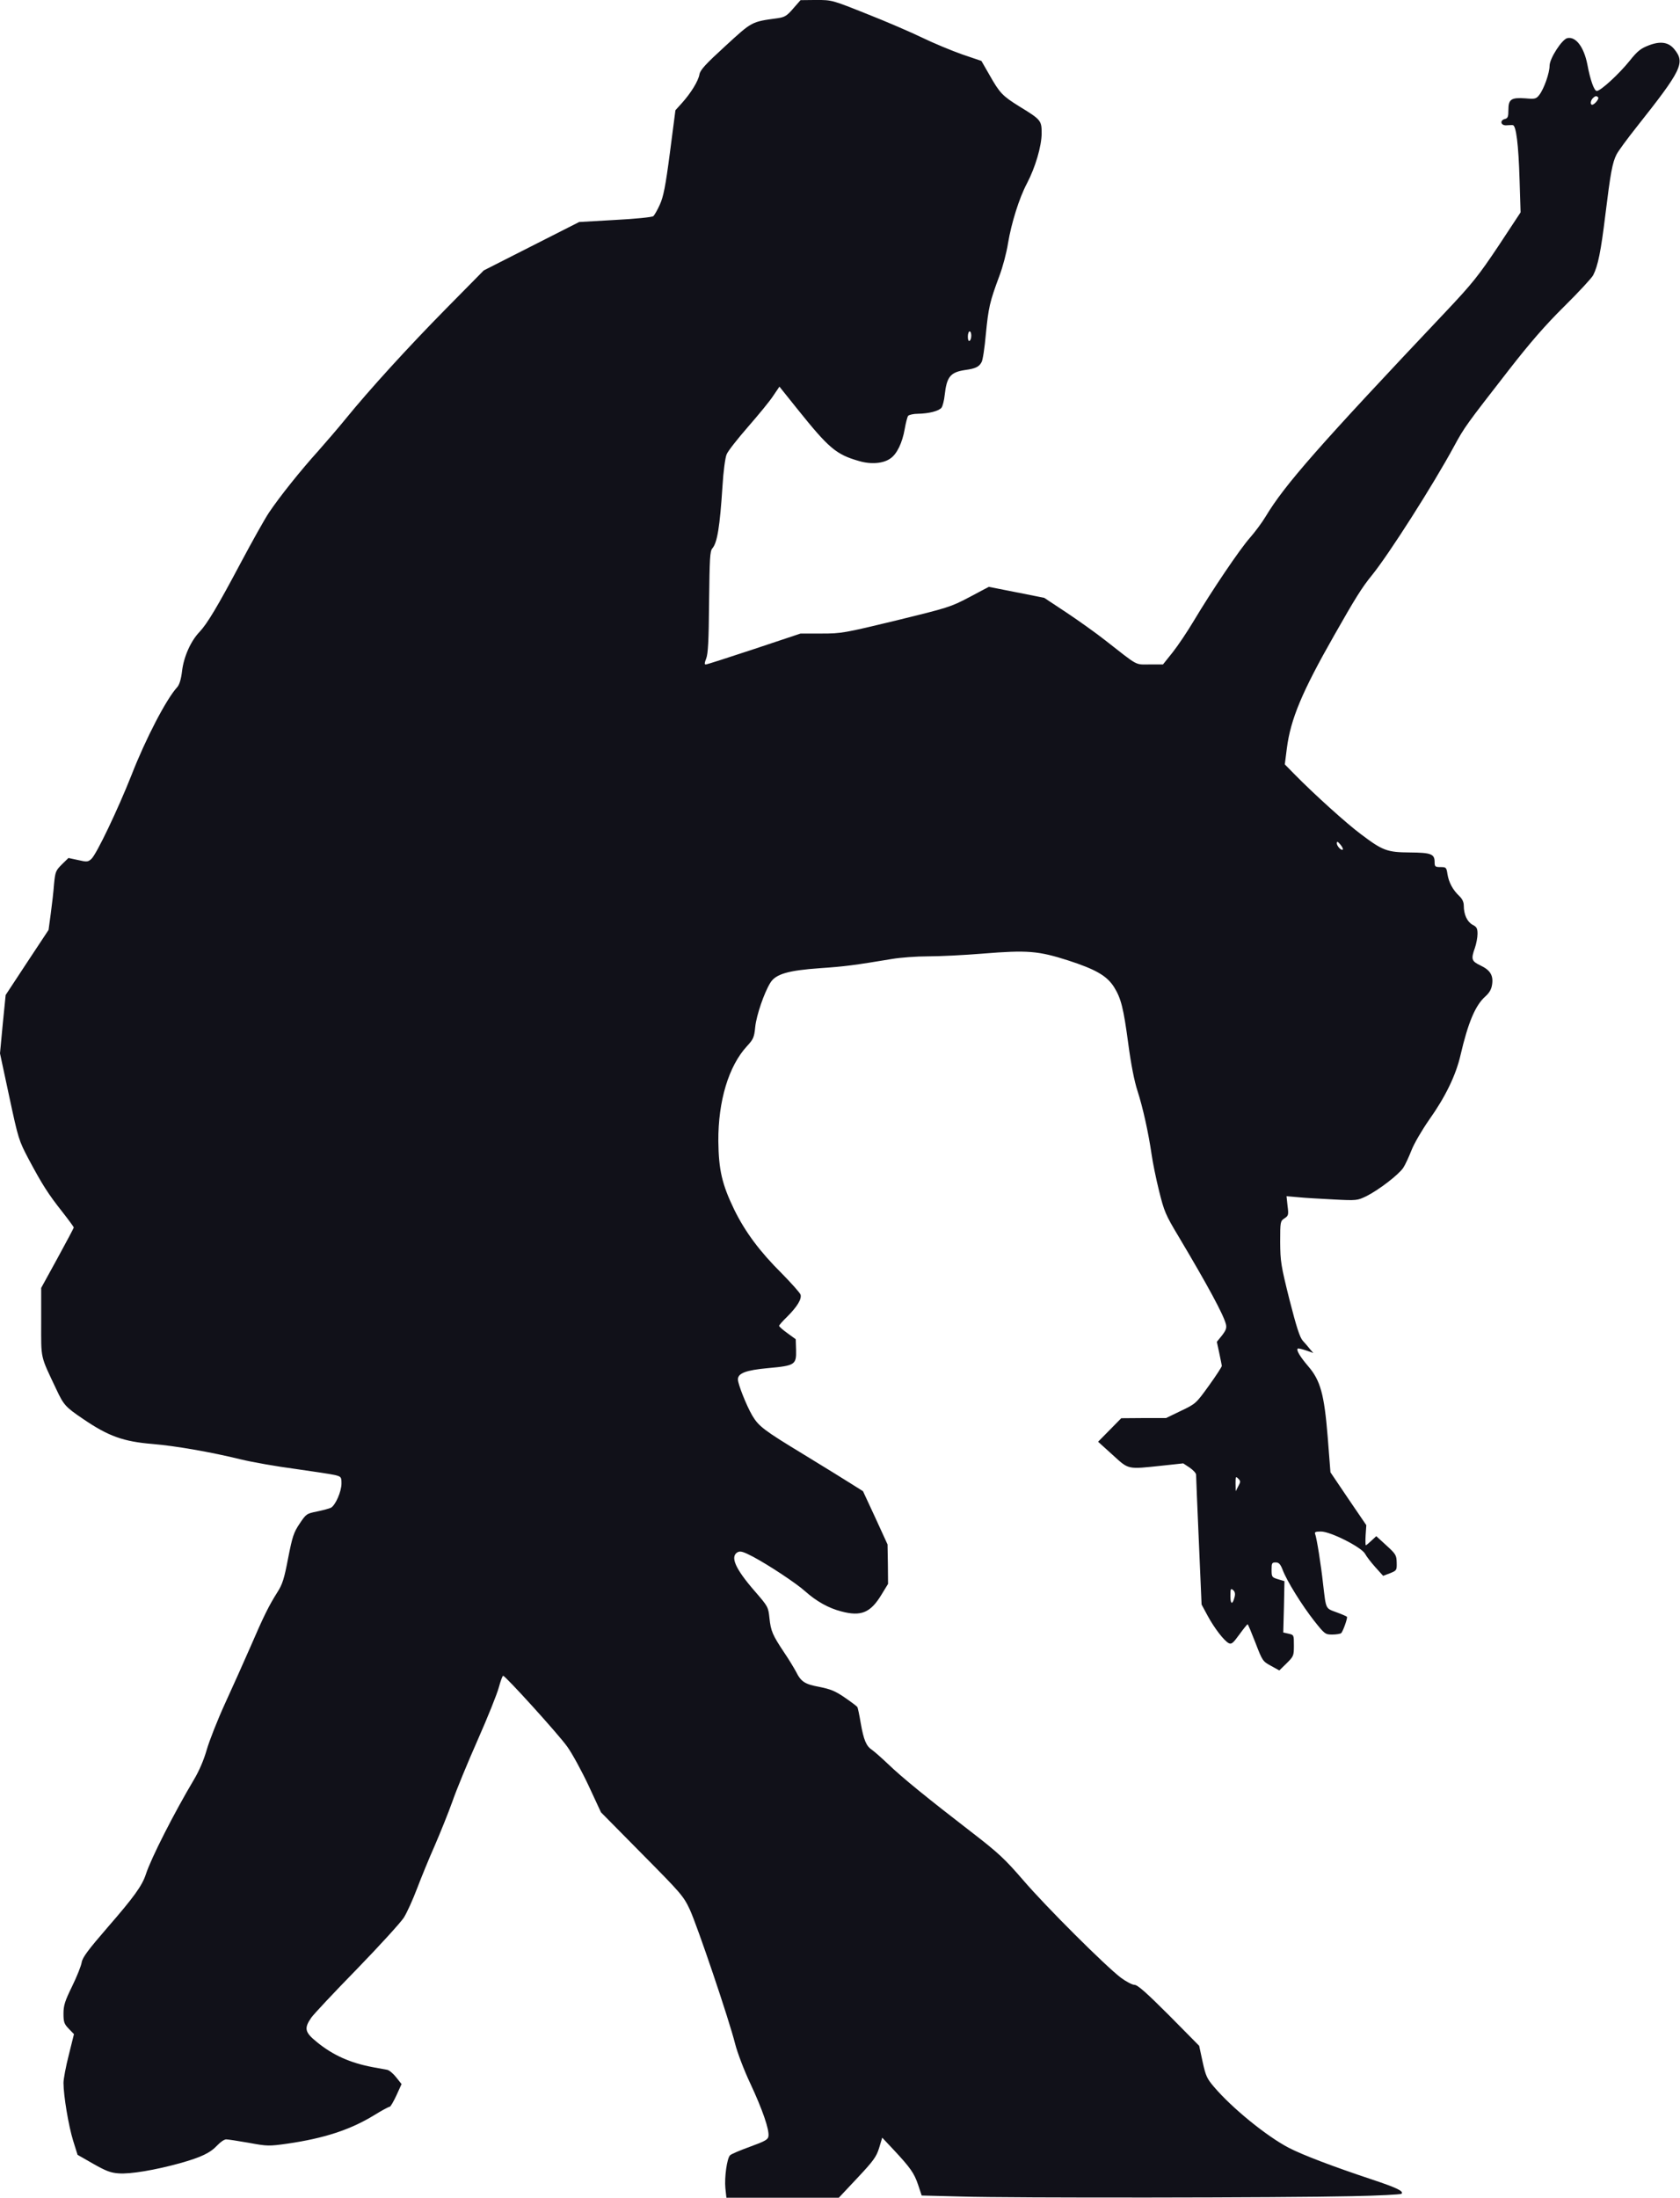 <?xml version="1.0" standalone="no"?>
<!DOCTYPE svg PUBLIC "-//W3C//DTD SVG 20010904//EN"
 "http://www.w3.org/TR/2001/REC-SVG-20010904/DTD/svg10.dtd">
<svg version="1.0" xmlns="http://www.w3.org/2000/svg"
 width="979pt" height="1280pt" viewBox="0 0 979 1280"
 preserveAspectRatio="xMidYMid meet">
<g transform="translate(0,1280) scale(0.1,-0.1)"
fill="#111119" stroke="none">
<path d="M4622 12750 c-36 -42 -49 -50 -90 -56 -154 -21 -148 -18 -305 -162
-116 -106 -146 -139 -151 -165 -7 -40 -50 -109 -102 -167 l-38 -42 -32 -246
c-26 -199 -38 -258 -59 -304 -14 -31 -31 -61 -38 -67 -7 -6 -107 -16 -223 -22
l-209 -12 -278 -141 -278 -141 -217 -220 c-222 -225 -450 -475 -589 -646 -43
-53 -115 -136 -159 -186 -104 -115 -226 -268 -287 -359 -26 -39 -99 -170 -163
-290 -137 -258 -196 -356 -241 -404 -51 -53 -92 -144 -102 -228 -6 -50 -16
-81 -29 -95 -63 -69 -183 -299 -266 -512 -78 -197 -204 -462 -234 -488 -19
-17 -26 -18 -77 -6 l-56 12 -38 -37 c-36 -36 -39 -43 -46 -114 -3 -43 -12
-120 -19 -172 l-13 -96 -125 -189 -125 -190 -17 -170 -16 -170 54 -252 c53
-247 55 -254 114 -366 77 -144 112 -200 196 -306 36 -46 66 -87 66 -90 0 -3
-43 -84 -95 -179 l-95 -173 0 -198 c0 -221 -7 -191 88 -392 43 -92 54 -104
156 -173 148 -101 235 -132 406 -146 132 -11 340 -47 515 -90 66 -16 208 -41
315 -55 107 -15 212 -31 233 -36 35 -9 37 -12 37 -49 0 -47 -35 -126 -61 -141
-10 -5 -47 -15 -81 -22 -61 -12 -64 -14 -102 -71 -35 -52 -42 -75 -67 -201
-23 -121 -33 -152 -63 -199 -48 -76 -78 -135 -156 -316 -37 -85 -104 -234
-148 -330 -44 -96 -92 -218 -107 -270 -17 -60 -45 -125 -75 -175 -115 -193
-250 -458 -280 -551 -22 -67 -69 -132 -221 -307 -116 -134 -148 -177 -153
-206 -3 -20 -28 -83 -56 -140 -42 -86 -50 -111 -50 -159 0 -49 4 -60 31 -88
l30 -31 -30 -121 c-17 -66 -31 -140 -31 -163 0 -75 30 -252 56 -336 l26 -83
91 -52 c74 -42 102 -53 149 -56 68 -5 211 19 356 59 125 35 177 60 219 105 18
19 40 34 51 34 10 0 69 -9 132 -20 108 -20 117 -20 224 -5 215 31 367 81 505
165 45 28 86 50 92 50 5 0 22 30 39 66 l30 66 -31 39 c-17 22 -40 41 -52 44
-12 2 -49 9 -82 15 -134 25 -235 70 -330 148 -69 56 -74 79 -31 141 14 20 133
147 265 282 132 136 255 271 274 300 19 30 53 106 77 169 24 63 70 176 103
250 32 74 79 190 103 257 23 67 90 229 148 360 58 131 113 268 123 306 10 37
21 67 25 67 13 0 320 -338 373 -412 29 -40 85 -143 125 -228 l72 -155 239
-242 c228 -230 242 -246 279 -325 43 -93 228 -638 264 -782 13 -51 52 -154 89
-232 70 -150 111 -268 105 -306 -2 -19 -20 -29 -108 -61 -58 -21 -110 -43
-116 -50 -18 -19 -33 -129 -27 -191 l6 -56 328 0 327 0 109 116 c94 100 110
123 126 174 l18 60 65 -69 c99 -106 121 -137 144 -205 l21 -63 232 -6 c287 -9
1891 -7 2274 2 155 3 285 10 290 14 15 15 -27 35 -171 83 -226 75 -405 143
-486 185 -130 68 -330 231 -435 354 -42 49 -49 65 -67 147 l-20 93 -176 178
c-132 132 -183 177 -201 177 -13 0 -49 19 -80 42 -89 68 -434 411 -567 566
-110 127 -144 159 -306 284 -249 192 -400 314 -483 394 -38 36 -80 73 -93 82
-34 22 -49 58 -66 155 -8 48 -17 91 -20 95 -2 4 -35 29 -73 55 -55 38 -83 49
-147 62 -87 16 -108 30 -138 90 -12 22 -42 72 -68 110 -68 102 -78 125 -86
200 -7 66 -8 68 -86 158 -114 131 -145 202 -99 227 16 8 34 2 88 -26 94 -50
254 -156 305 -202 65 -58 136 -98 210 -117 116 -31 171 -8 235 98 l38 62 -1
115 -2 115 -71 155 -72 155 -62 39 c-34 22 -161 100 -282 174 -234 142 -263
164 -301 227 -34 58 -84 184 -84 211 0 36 46 54 178 66 154 14 163 20 161 104
l-2 64 -48 35 c-27 19 -49 39 -49 43 0 4 21 28 46 52 59 59 87 104 79 130 -4
11 -53 66 -109 123 -128 127 -213 241 -277 371 -72 149 -91 232 -93 401 -1
233 60 436 167 552 37 40 42 51 48 112 7 68 52 199 88 257 31 51 104 72 289
85 146 10 199 17 422 54 47 8 140 15 208 15 67 0 211 7 320 16 260 21 322 16
497 -40 160 -52 225 -89 267 -155 41 -66 55 -122 83 -331 16 -120 35 -217 54
-275 31 -96 63 -240 82 -370 6 -43 25 -138 43 -210 30 -121 38 -140 113 -265
171 -287 263 -457 277 -513 5 -22 0 -35 -23 -65 l-30 -37 14 -65 c8 -36 14
-70 15 -75 0 -6 -34 -58 -75 -115 -75 -104 -77 -106 -163 -147 l-87 -42 -130
0 -131 -1 -67 -68 -68 -69 84 -76 c97 -88 83 -85 292 -63 l120 13 38 -25 c20
-14 37 -32 37 -41 0 -9 7 -182 16 -386 l16 -370 35 -65 c39 -72 95 -145 123
-160 16 -8 25 -1 62 50 24 33 45 59 48 60 3 0 23 -49 46 -108 40 -104 42 -108
90 -134 l49 -27 43 42 c40 40 42 43 42 103 0 62 0 62 -31 69 l-31 7 4 149 3
150 -37 11 c-36 11 -38 13 -38 55 0 39 2 43 24 43 18 0 27 -9 40 -42 24 -65
114 -209 184 -298 61 -77 65 -80 105 -80 23 0 47 4 52 8 9 6 35 77 35 94 0 3
-27 15 -60 27 -67 25 -62 14 -80 166 -12 111 -37 267 -46 290 -5 12 2 15 34
15 56 0 237 -92 257 -130 7 -14 34 -49 59 -77 l46 -51 40 15 c39 16 40 17 39
62 -1 43 -5 50 -60 100 l-59 54 -28 -26 c-16 -15 -30 -27 -33 -27 -2 0 -3 26
-1 59 l4 58 -105 154 -104 154 -16 205 c-20 248 -42 330 -114 413 -46 54 -70
93 -61 102 3 3 24 -2 48 -10 l43 -15 -19 22 c-10 13 -29 35 -42 49 -18 20 -37
80 -78 240 -50 200 -53 222 -54 335 0 119 1 122 25 138 23 15 25 20 18 73 l-6
56 69 -6 c38 -4 131 -9 206 -13 134 -7 138 -6 190 19 72 36 187 124 215 165
12 18 33 64 48 102 15 39 60 116 103 178 94 132 156 259 183 377 44 189 86
289 144 341 24 21 36 42 40 70 8 53 -11 84 -68 111 -52 25 -56 36 -32 103 8
23 15 60 15 81 0 32 -5 41 -29 53 -31 17 -51 59 -51 111 0 21 -9 40 -26 56
-37 35 -61 78 -69 127 -6 40 -8 42 -41 42 -31 0 -34 3 -34 29 0 47 -20 55
-144 56 -132 1 -158 10 -285 106 -85 63 -277 237 -385 347 l-59 60 12 94 c22
170 88 328 276 658 121 213 161 278 220 350 101 125 357 527 478 750 62 114
69 123 321 447 124 159 210 258 321 368 84 83 160 165 169 182 28 55 45 138
71 352 30 244 41 304 65 351 10 20 63 92 117 160 264 333 284 374 220 453 -33
41 -80 49 -148 23 -47 -18 -66 -32 -113 -91 -62 -77 -169 -175 -191 -175 -15
0 -38 63 -55 155 -20 101 -67 163 -116 153 -31 -6 -103 -117 -104 -160 0 -44
-33 -136 -60 -171 -18 -23 -25 -25 -80 -20 -83 6 -100 -5 -100 -66 0 -40 -3
-50 -20 -54 -32 -8 -25 -39 8 -37 15 1 32 2 38 1 19 -2 33 -114 39 -317 l6
-191 -130 -197 c-115 -172 -152 -218 -299 -374 -753 -796 -945 -1015 -1057
-1201 -21 -35 -62 -90 -91 -123 -58 -65 -221 -306 -328 -485 -37 -62 -92 -144
-123 -183 l-56 -70 -78 0 c-87 0 -62 -13 -259 141 -52 41 -153 113 -225 161
l-130 86 -161 32 -162 32 -113 -60 c-110 -58 -125 -62 -427 -136 -303 -73
-318 -76 -435 -76 l-122 0 -270 -90 c-148 -49 -275 -90 -282 -90 -9 0 -8 8 2
34 11 27 15 101 17 329 3 255 5 297 19 313 29 33 44 129 59 361 5 86 16 167
24 186 7 19 64 91 125 161 61 70 128 151 147 181 l36 53 105 -131 c183 -228
225 -264 358 -302 70 -21 143 -15 184 15 38 26 69 91 83 171 6 35 15 70 20 77
6 6 31 12 57 12 64 1 123 16 138 36 6 9 15 42 18 73 12 107 33 133 120 146 60
8 81 19 95 46 7 11 18 85 25 164 15 154 23 188 78 336 20 52 43 139 51 192 20
119 65 263 110 348 49 93 86 218 86 293 0 74 -4 79 -130 156 -98 61 -114 77
-175 185 l-46 80 -112 38 c-62 22 -166 65 -232 97 -66 32 -212 95 -324 139
-203 81 -203 81 -295 81 l-91 -1 -43 -49z m4691 -517 c8 -7 -21 -43 -35 -43
-12 0 -10 24 4 38 14 14 22 15 31 5z m-3653 -1387 c0 -14 -4 -28 -10 -31 -6
-4 -10 7 -10 24 0 17 5 31 10 31 6 0 10 -11 10 -24z m2165 -2994 c-8 -8 -35
20 -35 37 1 12 5 11 21 -8 11 -13 17 -26 14 -29z m-609 -3708 l-15 -29 -1 45
c0 41 1 43 16 28 14 -14 14 -18 0 -44z m-21 -643 c-12 -49 -25 -47 -25 3 0 43
2 47 16 35 10 -8 13 -21 9 -38z"/>
</g>
</svg>

